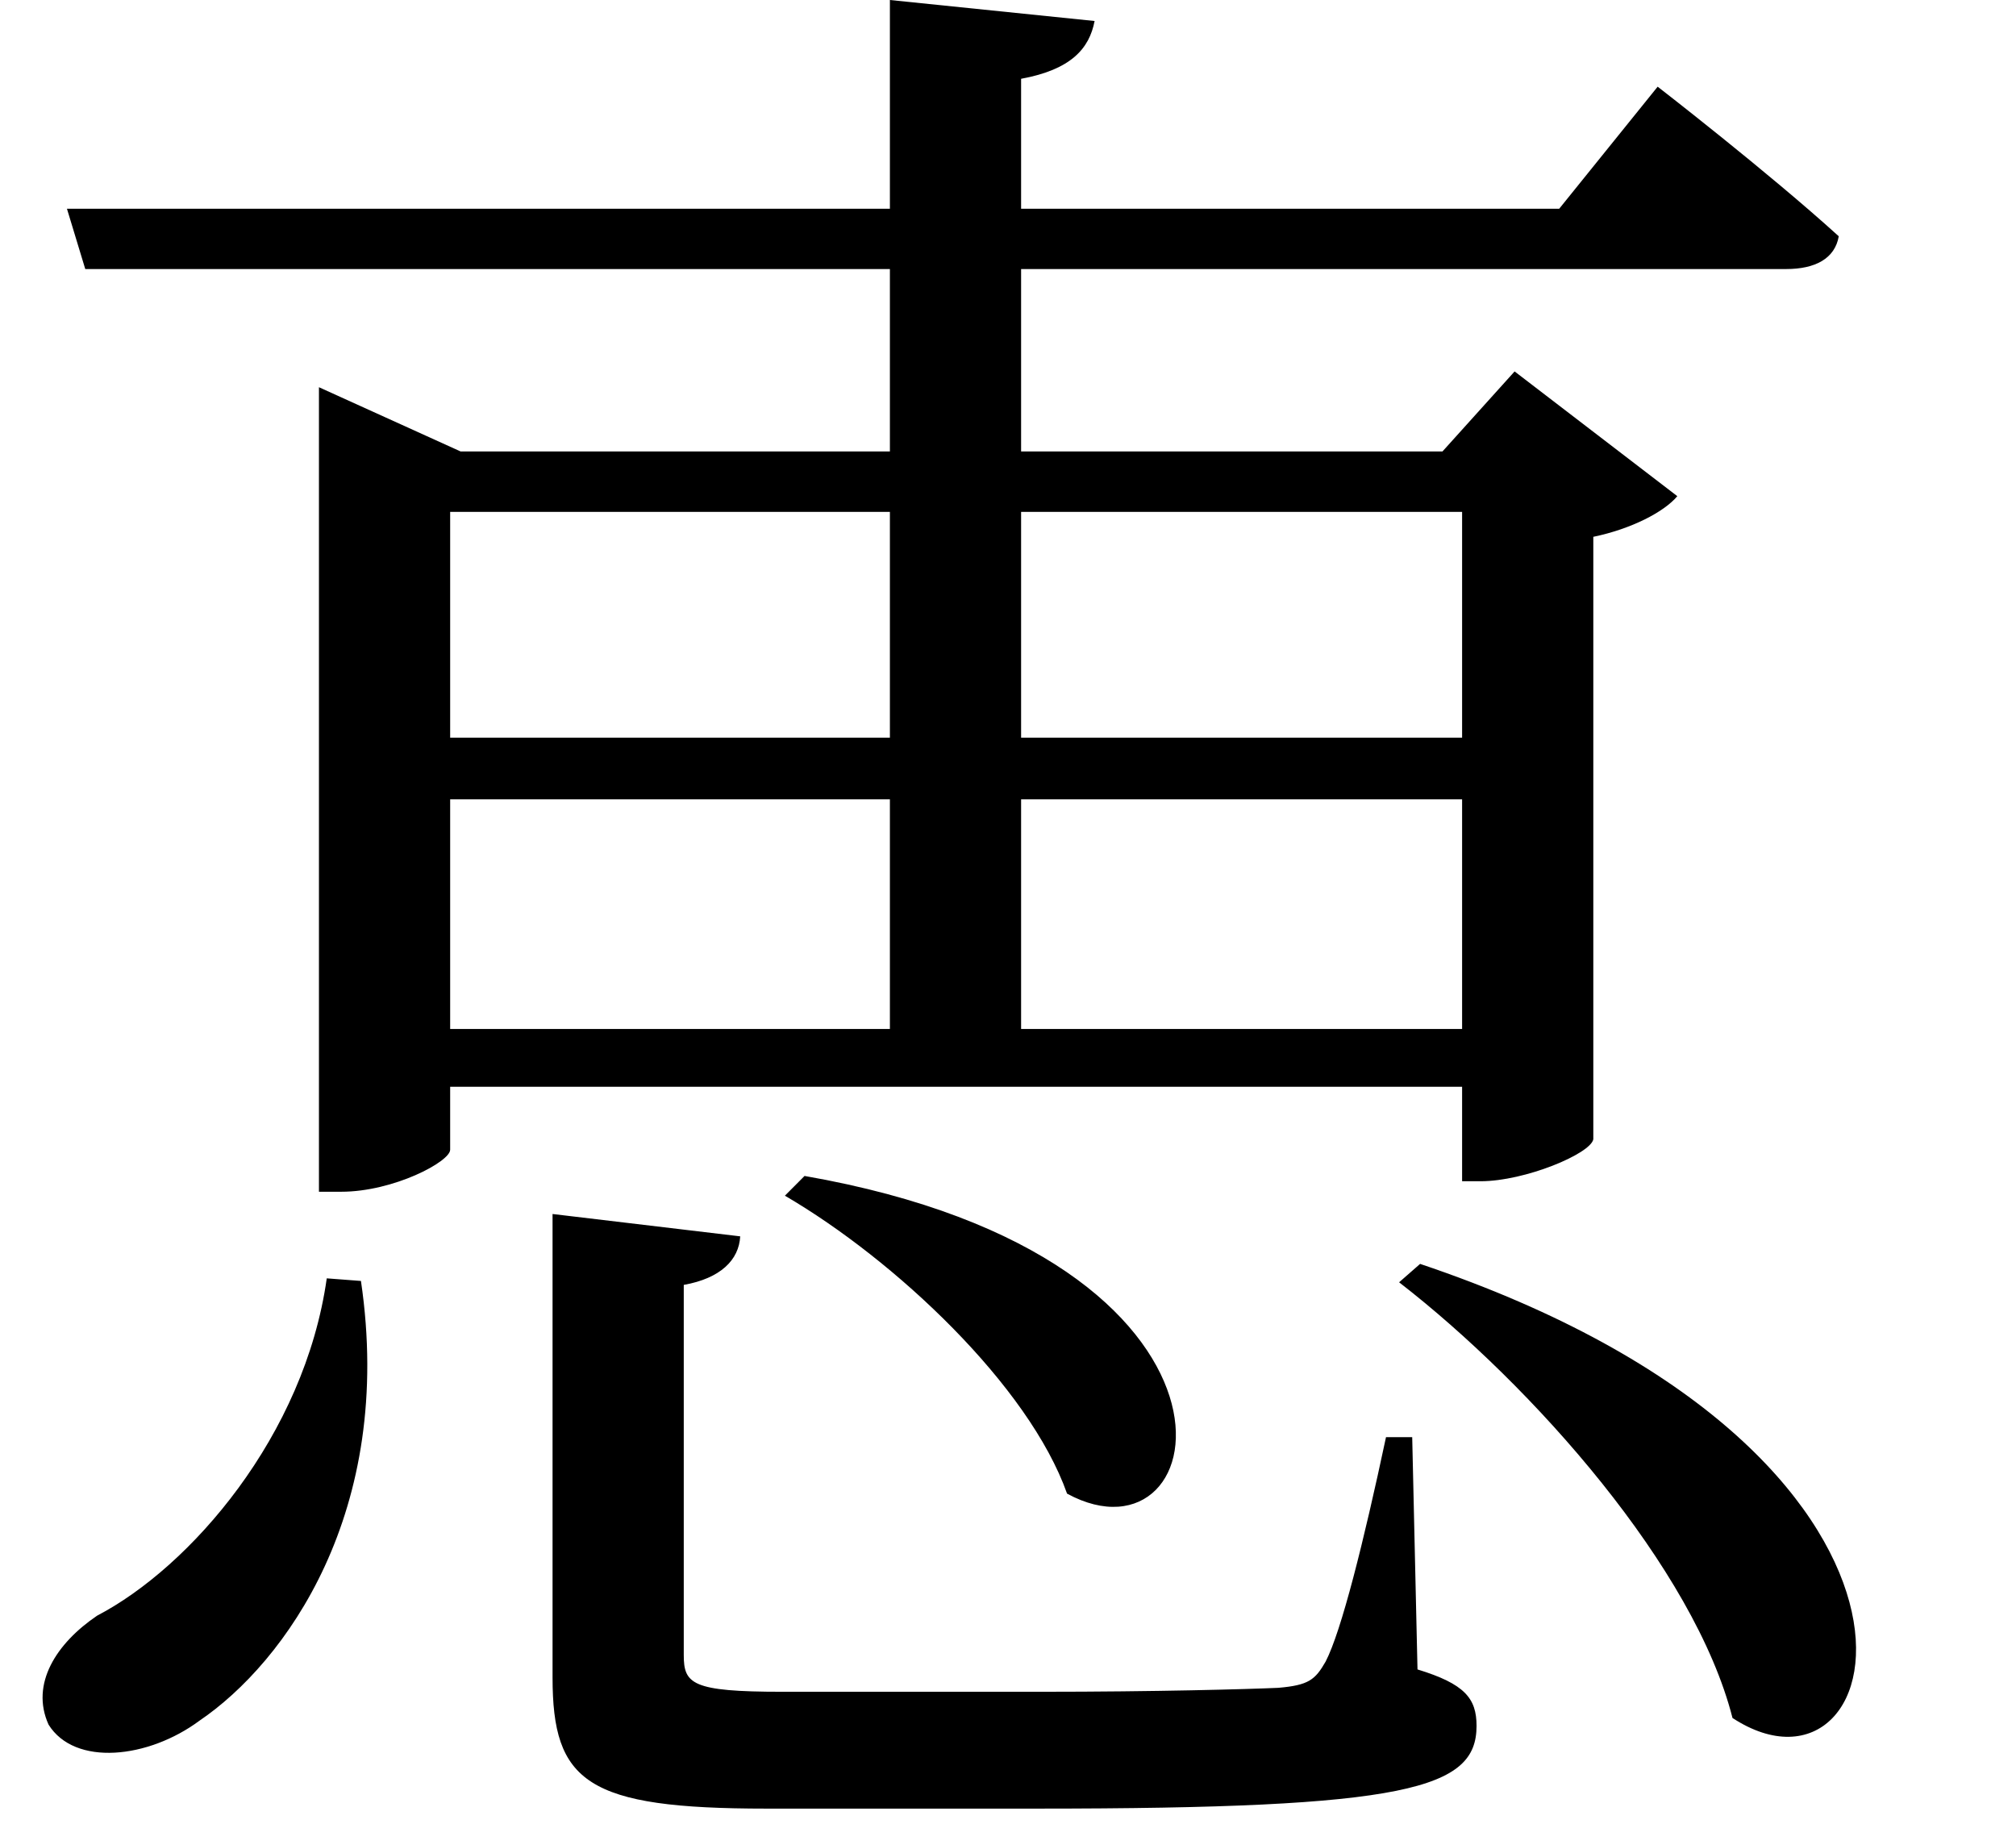 <svg height="21.719" viewBox="0 0 24 21.719" width="24" xmlns="http://www.w3.org/2000/svg">
<path d="M10.172,6.141 L9.938,5.906 C11.25,5.141 12.844,3.641 13.297,2.359 C15.078,1.391 15.812,5.156 10.172,6.141 Z M17.5,5.094 L17.25,4.875 C18.844,3.641 20.766,1.469 21.219,-0.312 C23.156,-1.578 24.234,2.828 17.5,5.094 Z M7.172,5.688 L7.172,0.172 C7.172,-1.078 7.578,-1.391 9.719,-1.391 L12.938,-1.391 C17.359,-1.391 18.172,-1.156 18.172,-0.406 C18.172,-0.078 18.031,0.094 17.469,0.266 L17.406,3.031 L17.094,3.031 C16.828,1.781 16.562,0.719 16.375,0.359 C16.25,0.141 16.172,0.078 15.812,0.047 C15.453,0.031 14.359,0 12.984,0 L9.906,0 C8.828,0 8.734,0.094 8.734,0.438 L8.734,4.844 C9.172,4.922 9.391,5.141 9.406,5.422 Z M4.484,4.922 C4.219,3.047 2.859,1.484 1.75,0.906 C1.266,0.578 0.953,0.094 1.172,-0.391 C1.484,-0.891 2.359,-0.797 2.969,-0.344 C3.984,0.344 5.297,2.141 4.891,4.891 Z M11.188,20.141 L11.188,17.656 L1.391,17.656 L1.609,16.938 L11.188,16.938 L11.188,14.766 L6.078,14.766 L4.391,15.531 L4.391,5.953 L4.656,5.953 C5.281,5.953 5.953,6.312 5.953,6.453 L5.953,7.203 L18,7.203 L18,6.078 L18.219,6.078 C18.75,6.078 19.531,6.406 19.562,6.578 L19.562,13.75 C20.016,13.844 20.406,14.047 20.562,14.234 L18.625,15.719 L17.766,14.766 L12.75,14.766 L12.75,16.938 L21.859,16.938 C22.203,16.938 22.438,17.062 22.484,17.328 C21.641,18.094 20.328,19.109 20.328,19.109 L19.156,17.656 L12.75,17.656 L12.75,19.203 C13.344,19.312 13.562,19.562 13.625,19.891 Z M5.953,7.891 L5.953,10.625 L11.188,10.625 L11.188,7.891 Z M5.953,11.359 L5.953,14.047 L11.188,14.047 L11.188,11.359 Z M18,14.047 L18,11.359 L12.75,11.359 L12.75,14.047 Z M18,7.891 L12.75,7.891 L12.75,10.625 L18,10.625 Z" transform="translate(-0.594, 20.141) scale(1, -1)"/>
</svg>